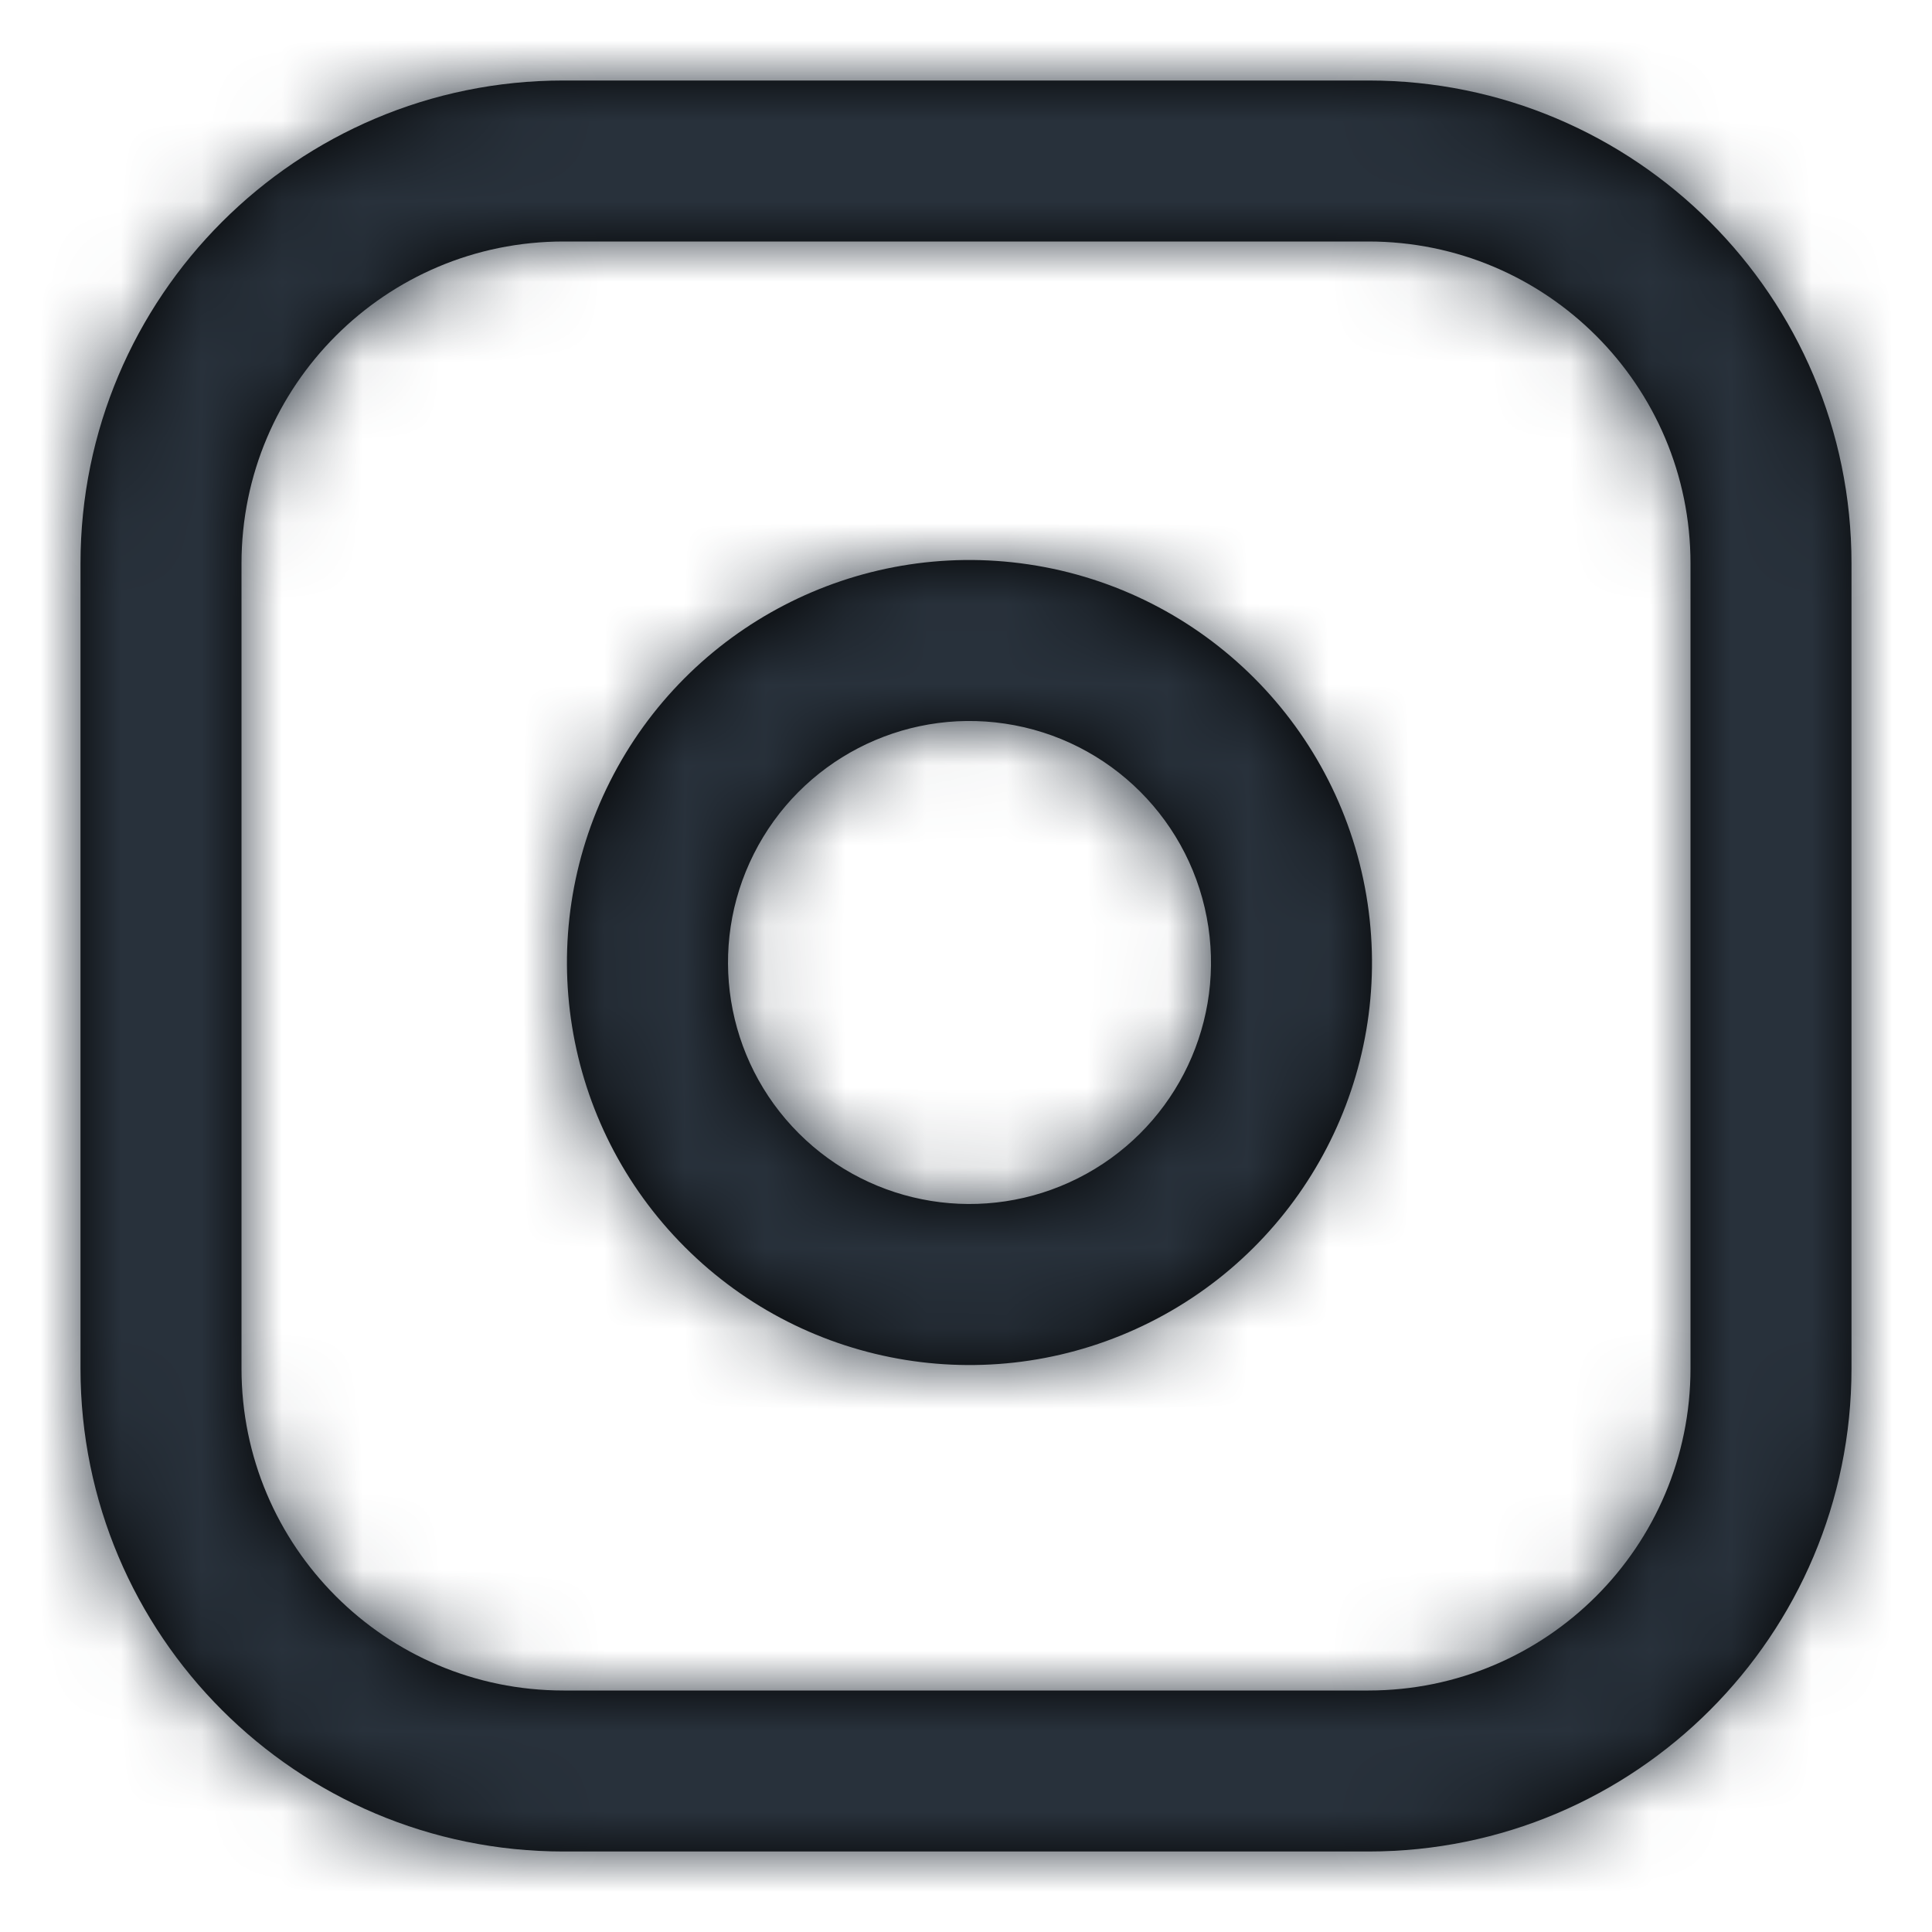 <?xml version="1.0" encoding="UTF-8"?>
<svg width="24px" height="24px" viewBox="0 0 24 24" version="1.1" xmlns="http://www.w3.org/2000/svg" xmlns:xlink="http://www.w3.org/1999/xlink">
    <!-- Generator: Sketch 54.1 (76490) - https://sketchapp.com -->
    <title>instagram</title>
    <desc>Created with Sketch.</desc>
    <defs>
        <path d="M7,1 L17,1 C20.314,1 23,3.686 23,7 L23,17 C23,20.314 20.314,23 17,23 L7,23 C3.686,23 1,20.314 1,17 L1,7 C1,3.686 3.686,1 7,1 Z M7,3 C4.791,3 3,4.791 3,7 L3,17 C3,19.209 4.791,21 7,21 L17,21 C19.209,21 21,19.209 21,17 L21,7 C21,4.791 19.209,3 17,3 L7,3 Z M16.989,11.223 C17.306,13.357 16.218,15.453 14.291,16.423 C12.364,17.393 10.033,17.018 8.508,15.492 C6.982,13.967 6.607,11.636 7.577,9.709 C8.547,7.782 10.643,6.694 12.777,7.011 C14.955,7.334 16.666,9.045 16.989,11.223 Z M15.011,11.517 C14.817,10.209 13.791,9.183 12.483,8.989 C11.203,8.799 9.945,9.452 9.364,10.608 C8.782,11.764 9.007,13.163 9.922,14.078 C10.837,14.993 12.236,15.218 13.392,14.636 C14.548,14.055 15.201,12.797 15.011,11.517 Z" id="path-1"></path>
    </defs>
    <g id="instagram" stroke="none" stroke-width="1" fill="none" fill-rule="evenodd">
        <mask id="mask-2" fill="white">
            <use xlink:href="#path-1"></use>
        </mask>
        <use id="Combined-Shape" fill="#000000" fill-rule="nonzero" xlink:href="#path-1"></use>
        <g id="COLOR/-black" mask="url(#mask-2)" fill="#28313B">
            <rect id="Rectangle" x="0" y="0" width="24" height="24"></rect>
        </g>
    </g>
</svg>
